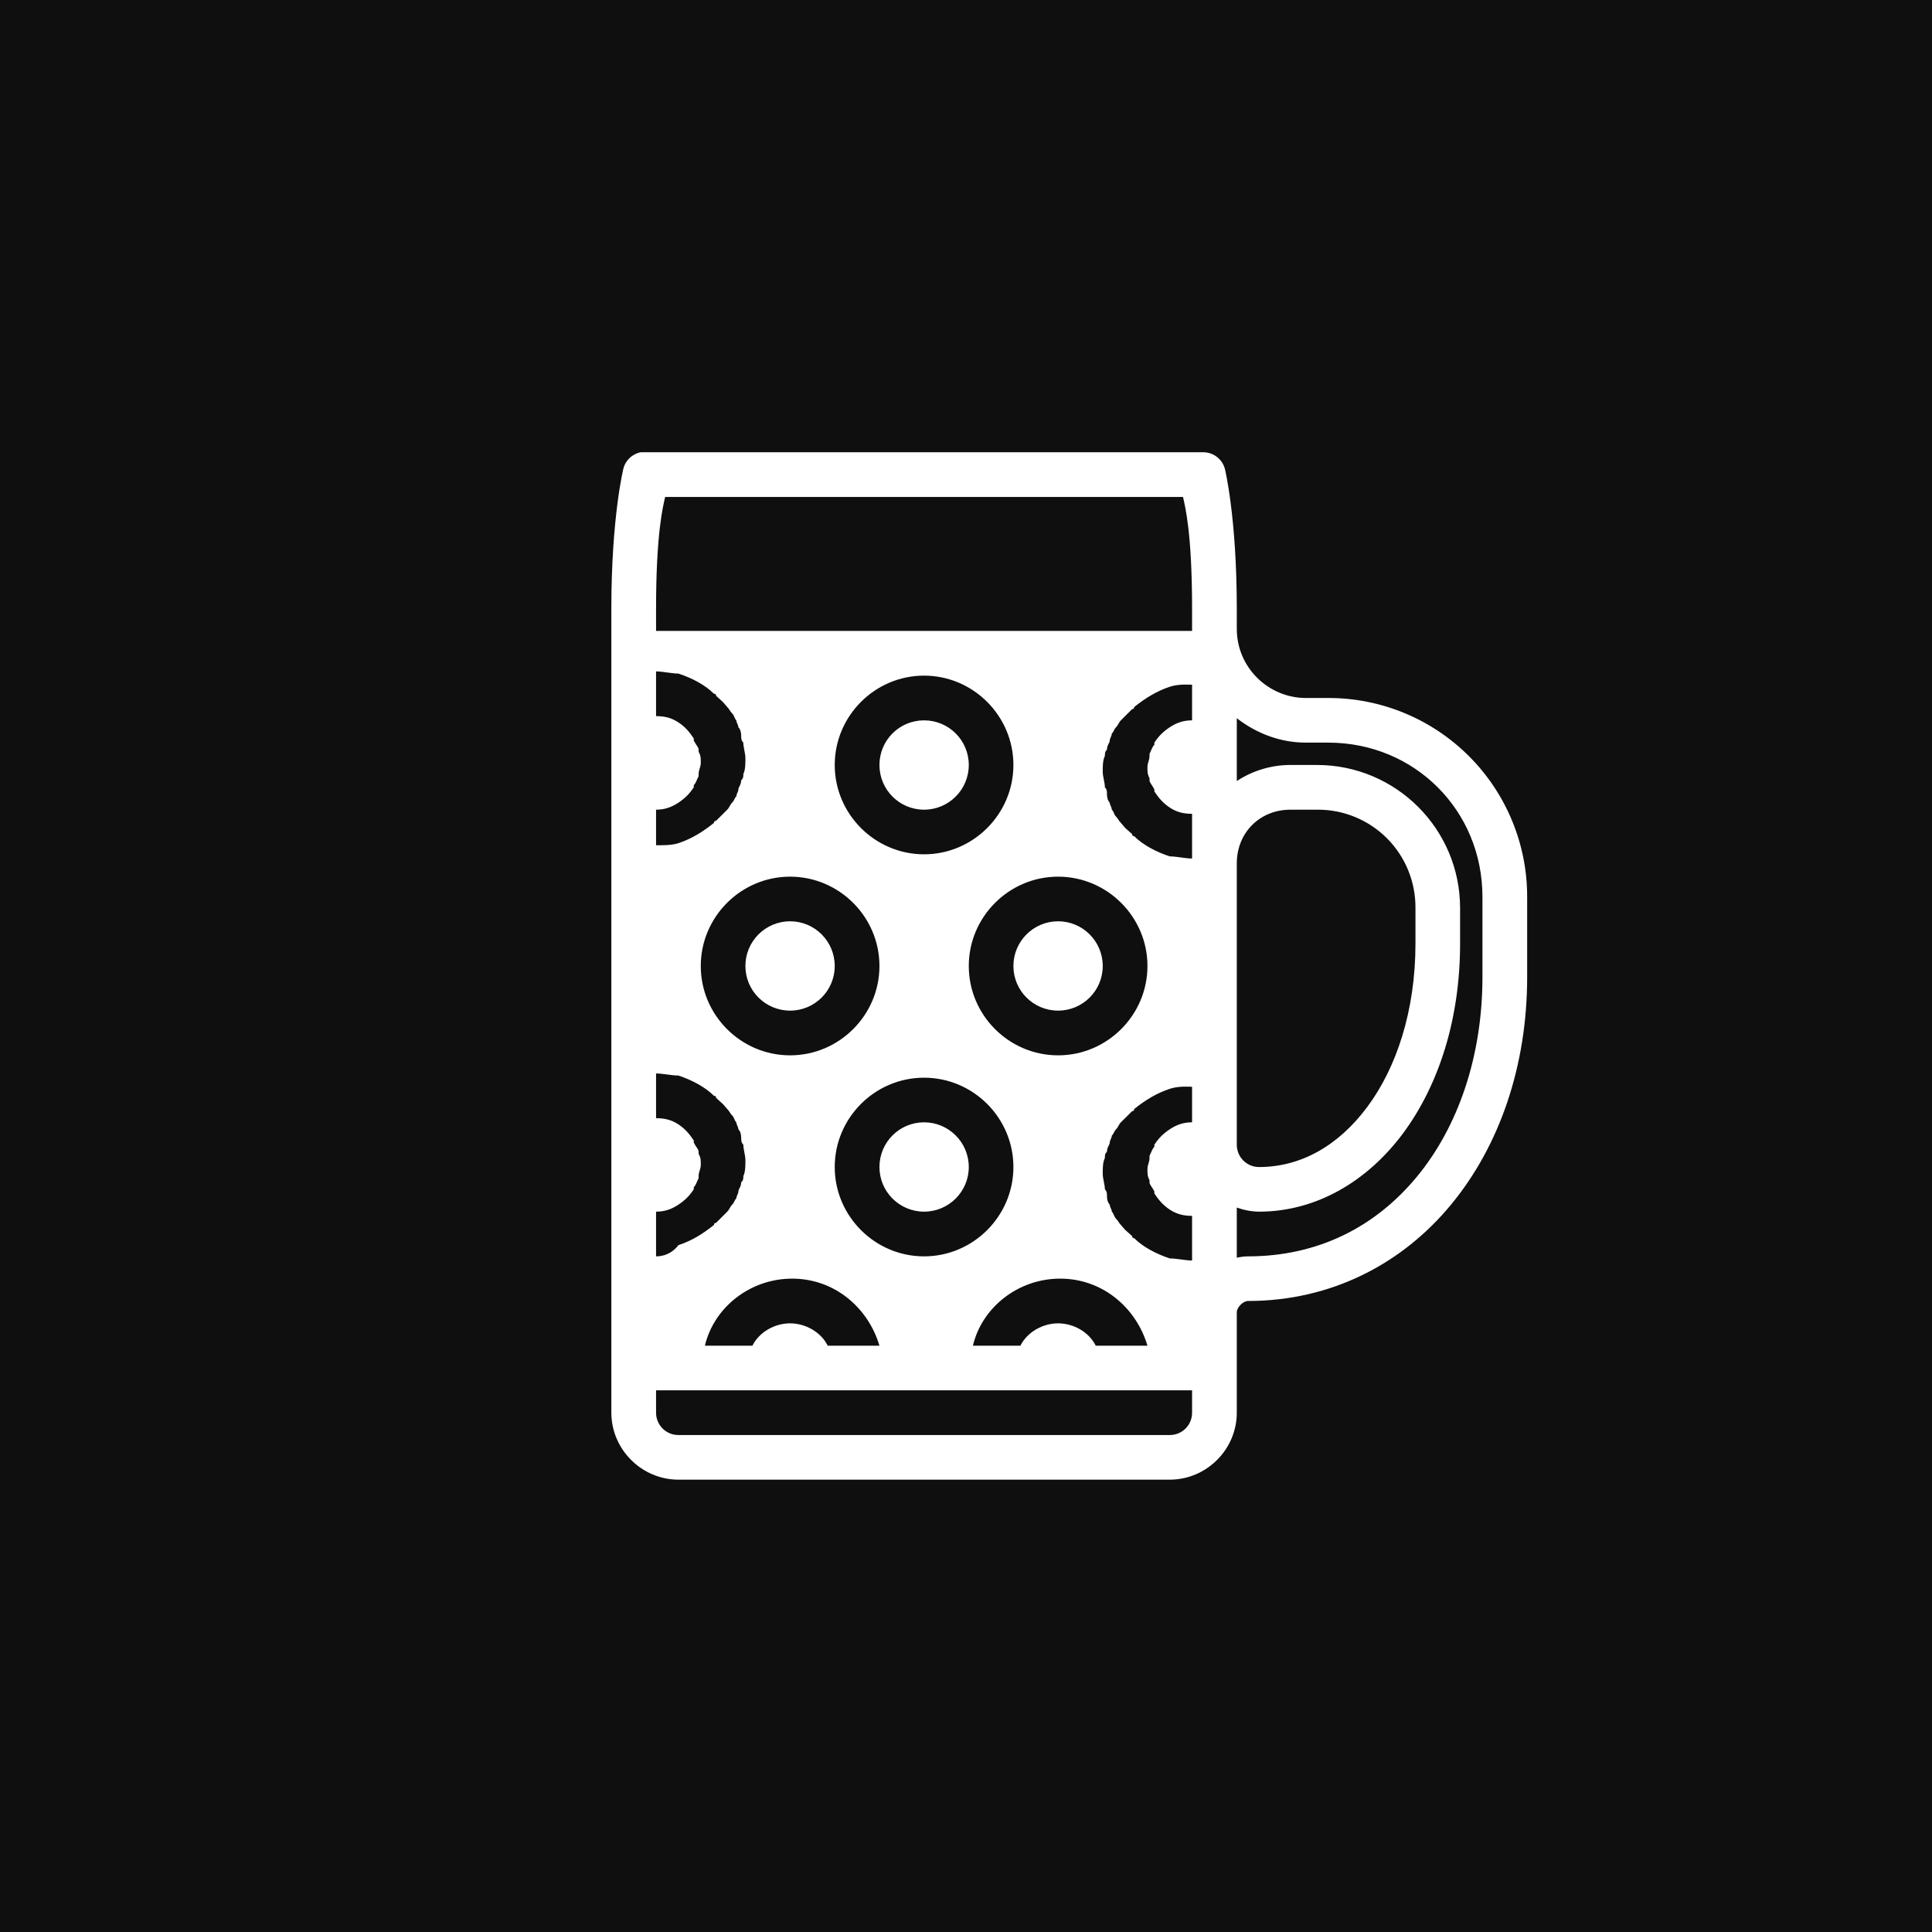 <?xml version="1.0" encoding="UTF-8" standalone="no"?><!-- Generator: Gravit.io --><svg xmlns="http://www.w3.org/2000/svg" xmlns:xlink="http://www.w3.org/1999/xlink" style="isolation:isolate" viewBox="1112 356.259 21.518 21.518" width="21.518pt" height="21.518pt"><g><rect x="1112" y="356.259" width="21.518" height="21.518" transform="matrix(1,0,0,1,0,0)" fill="rgb(15,15,15)"/><g><path d=" M 1119.136 361.296 C 1119.04 361.315 1118.964 361.388 1118.942 361.483 C 1118.942 361.483 1118.809 362.022 1118.809 363.038 L 1118.809 371.993 C 1118.809 372.402 1119.147 372.739 1119.556 372.739 L 1125.028 372.739 C 1125.438 372.739 1125.775 372.402 1125.775 371.993 L 1125.775 370.874 C 1125.775 370.82 1125.846 370.749 1125.899 370.749 C 1126.829 370.749 1127.618 370.334 1128.161 369.676 C 1128.704 369.019 1129.009 368.126 1129.009 367.142 L 1129.009 366.248 C 1129.01 365.66 1128.776 365.096 1128.361 364.681 C 1127.945 364.265 1127.381 364.032 1126.793 364.033 L 1126.544 364.033 C 1126.132 364.033 1125.775 363.698 1125.775 363.263 L 1125.775 363.038 C 1125.775 362.022 1125.643 361.483 1125.643 361.483 C 1125.614 361.373 1125.515 361.296 1125.402 361.296 L 1119.136 361.296 L 1119.136 361.296 Z  M 1119.408 361.794 L 1125.176 361.794 C 1125.199 361.899 1125.277 362.19 1125.277 363.038 L 1125.277 363.286 L 1119.307 363.286 L 1119.307 363.038 C 1119.307 362.19 1119.385 361.899 1119.408 361.794 Z  M 1119.307 363.737 C 1119.382 363.737 1119.481 363.761 1119.556 363.761 C 1119.706 363.81 1119.853 363.887 1119.952 363.986 C 1119.952 363.986 1119.976 363.984 1119.976 364.009 L 1120.053 364.079 L 1120.1 364.134 C 1120.125 364.159 1120.129 364.179 1120.154 364.204 C 1120.18 364.229 1120.176 364.256 1120.201 364.282 C 1120.201 364.307 1120.224 364.334 1120.224 364.359 C 1120.25 364.384 1120.255 364.427 1120.255 364.452 C 1120.255 364.478 1120.254 364.505 1120.279 364.53 C 1120.279 364.58 1120.302 364.652 1120.302 364.701 C 1120.302 364.751 1120.304 364.831 1120.279 364.88 C 1120.279 364.905 1120.281 364.925 1120.255 364.95 C 1120.255 365 1120.224 365.026 1120.224 365.051 C 1120.224 365.076 1120.201 365.103 1120.201 365.129 C 1120.176 365.154 1120.18 365.174 1120.154 365.199 C 1120.129 365.224 1120.125 365.251 1120.1 365.277 L 1119.975 365.401 C 1119.975 365.401 1119.952 365.399 1119.952 365.424 C 1119.828 365.523 1119.706 365.6 1119.556 365.65 C 1119.481 365.675 1119.382 365.673 1119.307 365.673 L 1119.307 365.277 C 1119.406 365.277 1119.481 365.248 1119.556 365.199 C 1119.63 365.149 1119.677 365.103 1119.727 365.028 L 1119.727 365.004 C 1119.752 364.979 1119.756 364.953 1119.781 364.903 L 1119.781 364.88 C 1119.781 364.831 1119.805 364.805 1119.805 364.756 C 1119.805 364.706 1119.807 364.681 1119.781 364.631 L 1119.781 364.608 C 1119.781 364.583 1119.752 364.556 1119.727 364.507 L 1119.727 364.484 C 1119.677 364.409 1119.631 364.354 1119.556 364.305 C 1119.481 364.255 1119.406 364.235 1119.307 364.235 L 1119.307 363.737 Z  M 1122.292 363.784 C 1122.839 363.784 1123.287 364.232 1123.287 364.779 C 1123.287 365.326 1122.839 365.774 1122.292 365.774 C 1121.745 365.774 1121.297 365.326 1121.297 364.779 C 1121.297 364.232 1121.745 363.784 1122.292 363.784 Z  M 1125.153 363.885 C 1125.197 363.882 1125.24 363.885 1125.277 363.885 L 1125.277 364.282 C 1125.178 364.282 1125.103 364.31 1125.028 364.359 C 1124.954 364.409 1124.907 364.455 1124.857 364.53 L 1124.857 364.554 C 1124.832 364.579 1124.828 364.605 1124.803 364.655 L 1124.803 364.678 C 1124.803 364.728 1124.78 364.753 1124.78 364.802 C 1124.78 364.852 1124.778 364.877 1124.803 364.927 L 1124.803 364.95 C 1124.803 364.975 1124.832 365.002 1124.857 365.051 L 1124.857 365.074 C 1124.907 365.149 1124.954 365.204 1125.028 365.253 C 1125.103 365.303 1125.178 365.323 1125.277 365.323 L 1125.277 365.821 C 1125.203 365.821 1125.103 365.797 1125.028 365.797 C 1124.879 365.748 1124.731 365.671 1124.632 365.572 C 1124.632 365.572 1124.609 365.574 1124.609 365.549 L 1124.531 365.479 L 1124.484 365.424 C 1124.459 365.399 1124.455 365.38 1124.43 365.354 C 1124.405 365.329 1124.409 365.302 1124.383 365.277 C 1124.383 365.251 1124.36 365.224 1124.36 365.199 C 1124.335 365.174 1124.329 365.131 1124.329 365.105 C 1124.329 365.08 1124.331 365.053 1124.306 365.028 C 1124.306 364.978 1124.282 364.906 1124.282 364.857 C 1124.282 364.807 1124.28 364.728 1124.306 364.678 C 1124.306 364.653 1124.304 364.633 1124.329 364.608 C 1124.329 364.558 1124.36 364.532 1124.36 364.507 C 1124.36 364.482 1124.383 364.455 1124.383 364.429 C 1124.409 364.404 1124.405 364.384 1124.43 364.359 C 1124.455 364.334 1124.459 364.307 1124.484 364.282 L 1124.609 364.157 C 1124.609 364.157 1124.632 364.159 1124.632 364.134 C 1124.756 364.035 1124.879 363.958 1125.028 363.908 C 1125.065 363.896 1125.109 363.888 1125.153 363.885 Z  M 1125.775 364.258 C 1125.991 364.426 1126.257 364.53 1126.544 364.53 L 1126.793 364.53 C 1127.756 364.53 1128.511 365.285 1128.511 366.248 L 1128.511 367.142 C 1128.511 368.025 1128.239 368.811 1127.78 369.366 C 1127.322 369.92 1126.685 370.252 1125.899 370.252 C 1125.856 370.252 1125.816 370.258 1125.775 370.267 L 1125.775 369.708 C 1125.854 369.737 1125.939 369.753 1126.023 369.754 C 1126.657 369.754 1127.226 369.419 1127.625 368.884 C 1128.023 368.348 1128.262 367.612 1128.262 366.769 L 1128.262 366.373 C 1128.262 365.493 1127.549 364.78 1126.669 364.779 L 1126.373 364.779 C 1126.161 364.779 1125.953 364.841 1125.775 364.958 L 1125.775 364.258 Z  M 1122.292 364.282 C 1122.017 364.282 1121.795 364.504 1121.795 364.779 C 1121.795 365.054 1122.017 365.277 1122.292 365.277 C 1122.567 365.277 1122.79 365.054 1122.79 364.779 C 1122.79 364.504 1122.567 364.282 1122.292 364.282 Z  M 1126.373 365.277 L 1126.669 365.277 C 1126.96 365.274 1127.241 365.389 1127.447 365.595 C 1127.653 365.801 1127.767 366.081 1127.765 366.373 L 1127.765 366.769 C 1127.765 367.518 1127.552 368.154 1127.228 368.588 C 1126.905 369.023 1126.484 369.257 1126.023 369.257 C 1125.885 369.257 1125.775 369.146 1125.775 369.008 L 1125.775 365.875 C 1125.775 365.533 1126.031 365.277 1126.373 365.277 Z  M 1120.8 366.023 C 1121.347 366.023 1121.795 366.471 1121.795 367.018 C 1121.795 367.565 1121.347 368.013 1120.8 368.013 C 1120.252 368.013 1119.805 367.565 1119.805 367.018 C 1119.805 366.471 1120.252 366.023 1120.8 366.023 Z  M 1123.785 366.023 C 1124.332 366.023 1124.78 366.471 1124.78 367.018 C 1124.78 367.565 1124.332 368.013 1123.785 368.013 C 1123.237 368.013 1122.79 367.565 1122.79 367.018 C 1122.79 366.471 1123.237 366.023 1123.785 366.023 Z  M 1120.8 366.52 C 1120.525 366.52 1120.302 366.743 1120.302 367.018 C 1120.302 367.293 1120.525 367.515 1120.8 367.515 C 1121.074 367.515 1121.297 367.293 1121.297 367.018 C 1121.297 366.743 1121.074 366.52 1120.8 366.52 Z  M 1123.785 366.52 C 1123.51 366.52 1123.287 366.743 1123.287 367.018 C 1123.287 367.293 1123.51 367.515 1123.785 367.515 C 1124.059 367.515 1124.282 367.293 1124.282 367.018 C 1124.282 366.743 1124.059 366.52 1123.785 366.52 Z  M 1119.307 368.215 C 1119.382 368.215 1119.481 368.238 1119.556 368.238 C 1119.706 368.288 1119.853 368.365 1119.952 368.464 C 1119.952 368.464 1119.976 368.462 1119.976 368.487 L 1120.053 368.557 L 1120.1 368.611 C 1120.125 368.637 1120.129 368.656 1120.154 368.682 C 1120.18 368.707 1120.176 368.734 1120.201 368.759 C 1120.201 368.785 1120.224 368.811 1120.224 368.837 C 1120.25 368.862 1120.255 368.905 1120.255 368.93 C 1120.255 368.955 1120.254 368.983 1120.279 369.008 C 1120.279 369.058 1120.302 369.129 1120.302 369.179 C 1120.302 369.229 1120.304 369.308 1120.279 369.358 C 1120.279 369.383 1120.281 369.402 1120.255 369.428 C 1120.255 369.477 1120.224 369.503 1120.224 369.529 C 1120.224 369.554 1120.201 369.581 1120.201 369.606 C 1120.176 369.632 1120.18 369.651 1120.154 369.677 C 1120.129 369.702 1120.125 369.729 1120.1 369.754 L 1119.975 369.879 C 1119.975 369.879 1119.952 369.877 1119.952 369.902 C 1119.828 370.001 1119.706 370.078 1119.556 370.127 C 1119.481 370.226 1119.382 370.252 1119.307 370.252 L 1119.307 369.754 C 1119.406 369.754 1119.481 369.726 1119.556 369.676 C 1119.63 369.627 1119.677 369.58 1119.727 369.505 L 1119.727 369.482 C 1119.752 369.457 1119.756 369.431 1119.781 369.381 L 1119.781 369.358 C 1119.781 369.308 1119.805 369.283 1119.805 369.233 C 1119.805 369.184 1119.807 369.159 1119.781 369.109 L 1119.781 369.086 C 1119.781 369.06 1119.752 369.034 1119.727 368.985 L 1119.727 368.961 C 1119.677 368.887 1119.631 368.832 1119.556 368.782 C 1119.481 368.733 1119.406 368.713 1119.307 368.713 L 1119.307 368.215 Z  M 1122.292 368.262 C 1122.839 368.262 1123.287 368.709 1123.287 369.257 C 1123.287 369.804 1122.839 370.252 1122.292 370.252 C 1121.745 370.252 1121.297 369.804 1121.297 369.257 C 1121.297 368.709 1121.745 368.262 1122.292 368.262 Z  M 1125.153 368.363 C 1125.197 368.36 1125.24 368.363 1125.277 368.363 L 1125.277 368.759 C 1125.178 368.759 1125.103 368.787 1125.028 368.837 C 1124.954 368.887 1124.907 368.933 1124.857 369.008 L 1124.857 369.031 C 1124.832 369.056 1124.828 369.083 1124.803 369.132 L 1124.803 369.156 C 1124.803 369.205 1124.78 369.23 1124.78 369.28 C 1124.78 369.33 1124.778 369.355 1124.803 369.404 L 1124.803 369.428 C 1124.803 369.453 1124.832 369.479 1124.857 369.529 L 1124.857 369.552 C 1124.907 369.627 1124.954 369.681 1125.028 369.731 C 1125.103 369.78 1125.178 369.801 1125.277 369.801 L 1125.277 370.298 C 1125.203 370.298 1125.103 370.275 1125.028 370.275 C 1124.879 370.225 1124.731 370.149 1124.632 370.049 C 1124.632 370.049 1124.609 370.051 1124.609 370.026 L 1124.531 369.956 L 1124.484 369.902 C 1124.459 369.877 1124.455 369.857 1124.43 369.832 C 1124.405 369.807 1124.409 369.78 1124.383 369.754 C 1124.383 369.729 1124.36 369.702 1124.36 369.676 C 1124.335 369.651 1124.329 369.608 1124.329 369.583 C 1124.329 369.558 1124.331 369.531 1124.306 369.505 C 1124.306 369.456 1124.282 369.384 1124.282 369.334 C 1124.282 369.285 1124.28 369.205 1124.306 369.156 C 1124.306 369.13 1124.304 369.111 1124.329 369.086 C 1124.329 369.036 1124.36 369.01 1124.36 368.985 C 1124.36 368.959 1124.383 368.932 1124.383 368.907 C 1124.409 368.882 1124.405 368.862 1124.43 368.837 C 1124.455 368.812 1124.459 368.785 1124.484 368.759 L 1124.609 368.635 C 1124.609 368.635 1124.632 368.637 1124.632 368.611 C 1124.756 368.512 1124.879 368.436 1125.028 368.386 C 1125.065 368.374 1125.109 368.366 1125.153 368.363 Z  M 1122.292 368.759 C 1122.017 368.759 1121.795 368.982 1121.795 369.257 C 1121.795 369.531 1122.017 369.754 1122.292 369.754 C 1122.567 369.754 1122.79 369.531 1122.79 369.257 C 1122.79 368.982 1122.567 368.759 1122.292 368.759 Z  M 1120.823 370.5 C 1121.295 370.5 1121.67 370.824 1121.795 371.247 L 1121.219 371.247 C 1121.145 371.097 1120.973 370.998 1120.8 370.998 C 1120.625 370.998 1120.455 371.097 1120.38 371.247 L 1119.851 371.247 C 1119.95 370.824 1120.351 370.5 1120.823 370.5 Z  M 1123.808 370.5 C 1124.28 370.5 1124.655 370.824 1124.78 371.247 L 1124.204 371.247 C 1124.13 371.097 1123.959 370.998 1123.785 370.998 C 1123.611 370.998 1123.44 371.097 1123.365 371.247 L 1122.836 371.247 C 1122.935 370.824 1123.336 370.5 1123.808 370.5 Z  M 1119.307 371.744 L 1125.277 371.744 L 1125.277 371.993 C 1125.277 372.131 1125.167 372.242 1125.028 372.242 L 1119.556 372.242 C 1119.418 372.242 1119.307 372.131 1119.307 371.993 L 1119.307 371.744 Z " fill="rgb(255,255,255)"/></g></g></svg>